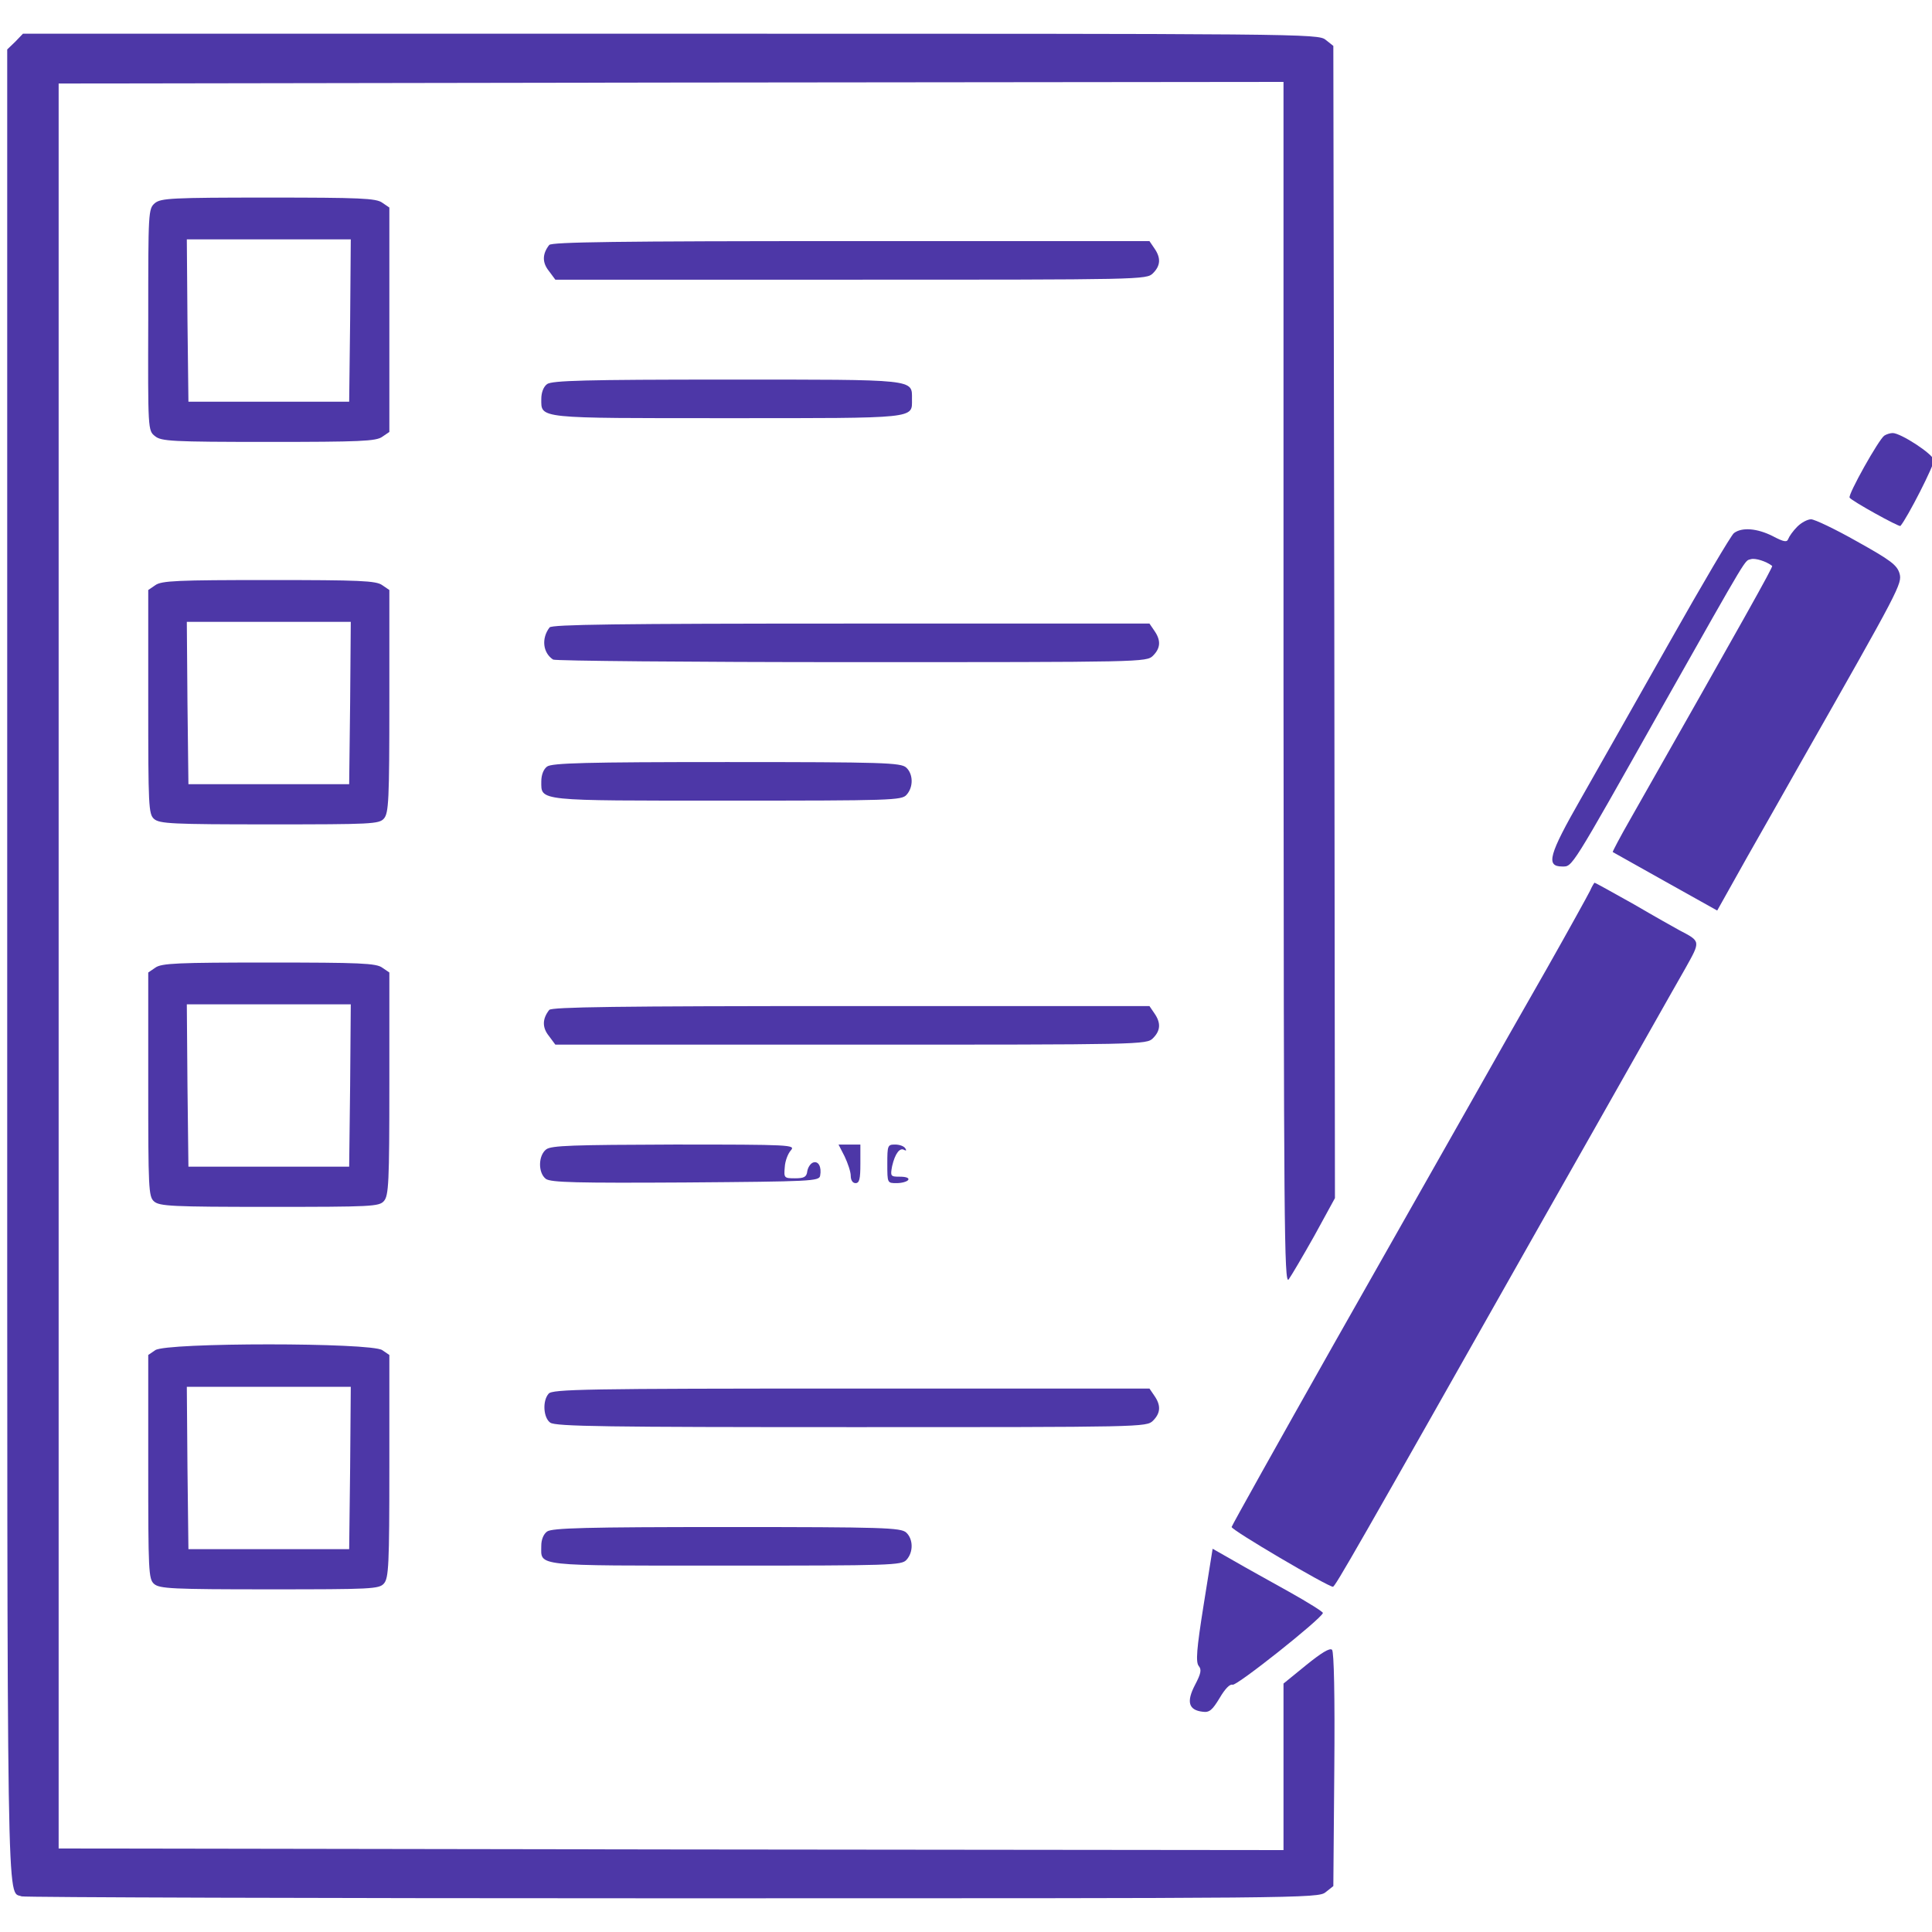 <?xml version="1.0" encoding="UTF-8" standalone="no" ?>
<!DOCTYPE svg PUBLIC "-//W3C//DTD SVG 1.1//EN" "http://www.w3.org/Graphics/SVG/1.1/DTD/svg11.dtd">
<svg xmlns="http://www.w3.org/2000/svg" xmlns:xlink="http://www.w3.org/1999/xlink" version="1.1" width="500" height="500" viewBox="0 0 500 500" xml:space="preserve">
<desc>Created with Fabric.js 5.2.4</desc>
<defs>
</defs>
<g transform="matrix(1 0 0 1 250 250)" id="0c754a54-15d0-4d3b-bab4-d30986f6e066"  >
<rect style="stroke: none; stroke-width: 1; stroke-dasharray: none; stroke-linecap: butt; stroke-dashoffset: 0; stroke-linejoin: miter; stroke-miterlimit: 4; fill: rgb(255,255,255); fill-rule: nonzero; opacity: 1; visibility: hidden;" vector-effect="non-scaling-stroke"  x="-250" y="-250" rx="0" ry="0" width="500" height="500" />
</g>
<g transform="matrix(Infinity NaN NaN Infinity 0 0)" id="ff0361e1-f21a-4eaf-b220-96a4c2097630"  >
</g>
<g transform="matrix(0.64 0 0 0.64 249.11 250)"  >
<g style="opacity: 1;" vector-effect="non-scaling-stroke"   >
		<g transform="matrix(0.13 0 0 -0.13 -117.87 0)"  >
<path style="stroke: none; stroke-width: 1; stroke-dasharray: none; stroke-linecap: butt; stroke-dashoffset: 0; stroke-linejoin: miter; stroke-miterlimit: 4; fill: rgb(77,55,167); fill-rule: nonzero; opacity: 1;" vector-effect="non-scaling-stroke"  transform=" translate(-2074.99, -2900)" d="M 35 5775 L 10 5751 L 10 2910 C 10 -129 8 25 55 6 C 64 3 975 0 2080 0 C 4042 0 4088 0 4111 19 L 4135 38 L 4138 401 C 4140 630 4137 767 4131 773 C 4124 780 4097 763 4050 725 L 3980 668 L 3980 409 L 3980 150 L 2075 152 L 170 155 L 170 2900 L 170 5645 L 2075 5648 L 3980 5650 L 3980 3778 C 3981 2099 3982 1907 3996 1925 C 4004 1936 4040 1997 4076 2061 L 4140 2178 L 4138 3970 L 4135 5762 L 4111 5781 C 4088 5800 4042 5800 2073 5800 L 59 5800 L 35 5775 z" stroke-linecap="round" />
</g>
		<g transform="matrix(0.13 0 0 -0.13 -280.56 -261.33)"  >
<path style="stroke: none; stroke-width: 1; stroke-dasharray: none; stroke-linecap: butt; stroke-dashoffset: 0; stroke-linejoin: miter; stroke-miterlimit: 4; fill: rgb(77,55,167); fill-rule: nonzero; opacity: 1;" vector-effect="non-scaling-stroke"  transform=" translate(-854.84, -4860)" d="M 501 5223 C 480 5205 480 5198 480 4860 C 479 4518 479 4515 501 4498 C 520 4482 553 4480 854 4480 C 1138 4480 1189 4482 1208 4496 L 1230 4511 L 1230 4860 L 1230 5209 L 1208 5224 C 1189 5238 1138 5240 854 5240 C 553 5240 520 5238 501 5223 z M 1108 4858 L 1105 4605 L 855 4605 L 605 4605 L 602 4858 L 600 5110 L 855 5110 L 1110 5110 L 1108 4858 z" stroke-linecap="round" />
</g>
		<g transform="matrix(0.13 0 0 -0.13 -44.92 -285.33)"  >
<path style="stroke: none; stroke-width: 1; stroke-dasharray: none; stroke-linecap: butt; stroke-dashoffset: 0; stroke-linejoin: miter; stroke-miterlimit: 4; fill: rgb(77,55,167); fill-rule: nonzero; opacity: 1;" vector-effect="non-scaling-stroke"  transform=" translate(-2622.15, -5040)" d="M 1682 5088 C 1660 5060 1660 5033 1681 5007 L 1701 4980 L 2621 4980 C 3527 4980 3540 4980 3560 5000 C 3584 5024 3585 5048 3564 5078 L 3549 5100 L 2621 5100 C 1890 5100 1690 5097 1682 5088 z" stroke-linecap="round" />
</g>
		<g transform="matrix(0.13 0 0 -0.13 -95.4 -229.33)"  >
<path style="stroke: none; stroke-width: 1; stroke-dasharray: none; stroke-linecap: butt; stroke-dashoffset: 0; stroke-linejoin: miter; stroke-miterlimit: 4; fill: rgb(77,55,167); fill-rule: nonzero; opacity: 1;" vector-effect="non-scaling-stroke"  transform=" translate(-2243.52, -4620)" d="M 1685 4666 C 1674 4658 1667 4640 1667 4620 C 1667 4558 1650 4560 2246 4560 C 2841 4560 2820 4558 2820 4619 C 2820 4682 2838 4680 2244 4680 C 1805 4680 1700 4677 1685 4666 z" stroke-linecap="round" />
</g>
		<g transform="matrix(0.13 0 0 -0.13 375.72 -196.72)"  >
<path style="stroke: none; stroke-width: 1; stroke-dasharray: none; stroke-linecap: butt; stroke-dashoffset: 0; stroke-linejoin: miter; stroke-miterlimit: 4; fill: rgb(77,55,167); fill-rule: nonzero; opacity: 1;" vector-effect="non-scaling-stroke"  transform=" translate(-5776.9, -4375.43)" d="M 5754 4512 C 5737 4501 5640 4328 5646 4319 C 5652 4309 5800 4227 5804 4231 C 5825 4255 5911 4423 5908 4436 C 5905 4455 5805 4520 5780 4520 C 5772 4520 5760 4516 5754 4512 z" stroke-linecap="round" />
</g>
		<g transform="matrix(0.13 0 0 -0.13 308.81 -101.53)"  >
<path style="stroke: none; stroke-width: 1; stroke-dasharray: none; stroke-linecap: butt; stroke-dashoffset: 0; stroke-linejoin: miter; stroke-miterlimit: 4; fill: rgb(77,55,167); fill-rule: nonzero; opacity: 1;" vector-effect="non-scaling-stroke"  transform=" translate(-5275.09, -3661.5)" d="M 5496 4247 C 5483 4234 5471 4217 5468 4209 C 5464 4198 5455 4199 5419 4218 C 5371 4242 5324 4246 5299 4227 C 5290 4220 5201 4069 5100 3890 C 4999 3711 4874 3491 4823 3401 C 4723 3226 4713 3190 4765 3190 C 4797 3190 4789 3177 5074 3683 C 5352 4175 5331 4139 5352 4146 C 5366 4150 5400 4139 5418 4125 C 5421 4122 5332 3963 4976 3336 C 4945 3282 4921 3236 4922 3235 C 4924 3234 4997 3193 5086 3143 L 5247 3053 L 5340 3219 C 5392 3310 5466 3441 5505 3510 C 5816 4057 5823 4070 5814 4102 C 5806 4128 5786 4143 5682 4201 C 5615 4239 5550 4270 5539 4270 C 5528 4270 5509 4260 5496 4247 z" stroke-linecap="round" />
</g>
		<g transform="matrix(0.13 0 0 -0.13 -280.54 -106.67)"  >
<path style="stroke: none; stroke-width: 1; stroke-dasharray: none; stroke-linecap: butt; stroke-dashoffset: 0; stroke-linejoin: miter; stroke-miterlimit: 4; fill: rgb(77,55,167); fill-rule: nonzero; opacity: 1;" vector-effect="non-scaling-stroke"  transform=" translate(-855, -3700)" d="M 502 4064 L 480 4049 L 480 3701 C 480 3377 481 3352 498 3337 C 515 3322 554 3320 857 3320 C 1174 3320 1198 3321 1213 3338 C 1228 3355 1230 3395 1230 3703 L 1230 4049 L 1208 4064 C 1189 4078 1138 4080 855 4080 C 572 4080 521 4078 502 4064 z M 1108 3698 L 1105 3445 L 855 3445 L 605 3445 L 602 3698 L 600 3950 L 855 3950 L 1110 3950 L 1108 3698 z" stroke-linecap="round" />
</g>
		<g transform="matrix(0.13 0 0 -0.13 -44.85 -130.67)"  >
<path style="stroke: none; stroke-width: 1; stroke-dasharray: none; stroke-linecap: butt; stroke-dashoffset: 0; stroke-linejoin: miter; stroke-miterlimit: 4; fill: rgb(77,55,167); fill-rule: nonzero; opacity: 1;" vector-effect="non-scaling-stroke"  transform=" translate(-2622.63, -3880)" d="M 1683 3928 C 1657 3894 1662 3849 1694 3828 C 1700 3824 2118 3820 2623 3820 C 3527 3820 3540 3820 3560 3840 C 3584 3864 3585 3888 3564 3918 L 3549 3940 L 2621 3940 C 1890 3940 1690 3937 1683 3928 z" stroke-linecap="round" />
</g>
		<g transform="matrix(0.13 0 0 -0.13 -95.47 -74.67)"  >
<path style="stroke: none; stroke-width: 1; stroke-dasharray: none; stroke-linecap: butt; stroke-dashoffset: 0; stroke-linejoin: miter; stroke-miterlimit: 4; fill: rgb(77,55,167); fill-rule: nonzero; opacity: 1;" vector-effect="non-scaling-stroke"  transform=" translate(-2242.98, -3460)" d="M 1685 3506 C 1674 3498 1667 3480 1667 3460 C 1667 3398 1650 3400 2245 3400 C 2757 3400 2788 3401 2803 3418 C 2825 3442 2824 3483 2802 3503 C 2785 3518 2732 3520 2244 3520 C 1805 3520 1700 3517 1685 3506 z" stroke-linecap="round" />
</g>
		<g transform="matrix(0.13 0 0 -0.13 202.75 108.67)"  >
<path style="stroke: none; stroke-width: 1; stroke-dasharray: none; stroke-linecap: butt; stroke-dashoffset: 0; stroke-linejoin: miter; stroke-miterlimit: 4; fill: rgb(77,55,167); fill-rule: nonzero; opacity: 1;" vector-effect="non-scaling-stroke"  transform=" translate(-4479.68, -2085)" d="M 4872 3155 C 4865 3141 4805 3032 4737 2912 C 4669 2793 4563 2607 4503 2500 C 4442 2393 4250 2053 4075 1745 C 3901 1437 3758 1181 3757 1176 C 3755 1167 4055 991 4072 990 C 4079 990 4134 1086 4730 2140 C 4947 2522 5143 2870 5168 2913 C 5216 2999 5217 2997 5150 3032 C 5137 3039 5073 3075 5008 3113 C 4942 3150 4888 3180 4886 3180 C 4885 3180 4878 3169 4872 3155 z" stroke-linecap="round" />
</g>
		<g transform="matrix(0.13 0 0 -0.13 -280.54 48)"  >
<path style="stroke: none; stroke-width: 1; stroke-dasharray: none; stroke-linecap: butt; stroke-dashoffset: 0; stroke-linejoin: miter; stroke-miterlimit: 4; fill: rgb(77,55,167); fill-rule: nonzero; opacity: 1;" vector-effect="non-scaling-stroke"  transform=" translate(-855, -2540)" d="M 502 2904 L 480 2889 L 480 2541 C 480 2217 481 2192 498 2177 C 515 2162 554 2160 857 2160 C 1174 2160 1198 2161 1213 2178 C 1228 2195 1230 2235 1230 2543 L 1230 2889 L 1208 2904 C 1189 2918 1138 2920 855 2920 C 572 2920 521 2918 502 2904 z M 1108 2538 L 1105 2285 L 855 2285 L 605 2285 L 602 2538 L 600 2790 L 855 2790 L 1110 2790 L 1108 2538 z" stroke-linecap="round" />
</g>
		<g transform="matrix(0.13 0 0 -0.13 -44.92 24)"  >
<path style="stroke: none; stroke-width: 1; stroke-dasharray: none; stroke-linecap: butt; stroke-dashoffset: 0; stroke-linejoin: miter; stroke-miterlimit: 4; fill: rgb(77,55,167); fill-rule: nonzero; opacity: 1;" vector-effect="non-scaling-stroke"  transform=" translate(-2622.15, -2720)" d="M 1682 2768 C 1660 2740 1660 2713 1681 2687 L 1701 2660 L 2621 2660 C 3527 2660 3540 2660 3560 2680 C 3584 2704 3585 2728 3564 2758 L 3549 2780 L 2621 2780 C 1890 2780 1690 2777 1682 2768 z" stroke-linecap="round" />
</g>
		<g transform="matrix(0.13 0 0 -0.13 -114.14 79.91)"  >
<path style="stroke: none; stroke-width: 1; stroke-dasharray: none; stroke-linecap: butt; stroke-dashoffset: 0; stroke-linejoin: miter; stroke-miterlimit: 4; fill: rgb(77,55,167); fill-rule: nonzero; opacity: 1;" vector-effect="non-scaling-stroke"  transform=" translate(-2103.02, -2300.66)" d="M 1686 2345 C 1661 2326 1660 2272 1685 2253 C 1701 2242 1781 2240 2119 2242 C 2511 2245 2535 2246 2538 2263 C 2543 2290 2533 2310 2516 2304 C 2508 2301 2500 2289 2498 2277 C 2496 2259 2488 2255 2460 2255 C 2426 2255 2425 2256 2428 2290 C 2429 2309 2438 2332 2447 2342 C 2462 2359 2448 2360 2084 2360 C 1769 2359 1702 2357 1686 2345 z" stroke-linecap="round" />
</g>
		<g transform="matrix(0.13 0 0 -0.13 -45.74 80)"  >
<path style="stroke: none; stroke-width: 1; stroke-dasharray: none; stroke-linecap: butt; stroke-dashoffset: 0; stroke-linejoin: miter; stroke-miterlimit: 4; fill: rgb(77,55,167); fill-rule: nonzero; opacity: 1;" vector-effect="non-scaling-stroke"  transform=" translate(-2616, -2300)" d="M 2601 2323 C 2611 2302 2620 2275 2620 2263 C 2620 2249 2626 2240 2635 2240 C 2647 2240 2650 2253 2650 2300 L 2650 2360 L 2616 2360 L 2582 2360 L 2601 2323 z" stroke-linecap="round" />
</g>
		<g transform="matrix(0.13 0 0 -0.13 -26.15 80)"  >
<path style="stroke: none; stroke-width: 1; stroke-dasharray: none; stroke-linecap: butt; stroke-dashoffset: 0; stroke-linejoin: miter; stroke-miterlimit: 4; fill: rgb(77,55,167); fill-rule: nonzero; opacity: 1;" vector-effect="non-scaling-stroke"  transform=" translate(-2762.91, -2300)" d="M 2730 2300 C 2730 2240 2730 2240 2759 2240 C 2776 2240 2792 2245 2795 2250 C 2799 2256 2788 2260 2770 2260 C 2740 2260 2739 2261 2745 2293 C 2754 2332 2769 2352 2783 2343 C 2789 2340 2790 2342 2786 2348 C 2782 2355 2768 2360 2754 2360 C 2731 2360 2730 2357 2730 2300 z" stroke-linecap="round" />
</g>
		<g transform="matrix(0.13 0 0 -0.13 -280.54 202.53)"  >
<path style="stroke: none; stroke-width: 1; stroke-dasharray: none; stroke-linecap: butt; stroke-dashoffset: 0; stroke-linejoin: miter; stroke-miterlimit: 4; fill: rgb(77,55,167); fill-rule: nonzero; opacity: 1;" vector-effect="non-scaling-stroke"  transform=" translate(-855, -1381)" d="M 502 1744 L 480 1729 L 480 1381 C 480 1057 481 1032 498 1017 C 515 1002 554 1000 857 1000 C 1174 1000 1198 1001 1213 1018 C 1228 1035 1230 1075 1230 1383 L 1230 1729 L 1208 1744 C 1174 1768 536 1768 502 1744 z M 1108 1378 L 1105 1125 L 855 1125 L 605 1125 L 602 1378 L 600 1630 L 855 1630 L 1110 1630 L 1108 1378 z" stroke-linecap="round" />
</g>
		<g transform="matrix(0.13 0 0 -0.13 -44.81 178.67)"  >
<path style="stroke: none; stroke-width: 1; stroke-dasharray: none; stroke-linecap: butt; stroke-dashoffset: 0; stroke-linejoin: miter; stroke-miterlimit: 4; fill: rgb(77,55,167); fill-rule: nonzero; opacity: 1;" vector-effect="non-scaling-stroke"  transform=" translate(-2622.93, -1560)" d="M 1680 1604 C 1660 1581 1664 1529 1685 1514 C 1701 1502 1864 1500 2622 1500 C 3527 1500 3540 1500 3560 1520 C 3584 1544 3585 1568 3564 1598 L 3549 1620 L 2621 1620 C 1794 1620 1691 1618 1680 1604 z" stroke-linecap="round" />
</g>
		<g transform="matrix(0.13 0 0 -0.13 -95.49 234.67)"  >
<path style="stroke: none; stroke-width: 1; stroke-dasharray: none; stroke-linecap: butt; stroke-dashoffset: 0; stroke-linejoin: miter; stroke-miterlimit: 4; fill: rgb(77,55,167); fill-rule: nonzero; opacity: 1;" vector-effect="non-scaling-stroke"  transform=" translate(-2242.88, -1139.99)" d="M 1685 1186 C 1674 1178 1667 1161 1667 1142 C 1667 1077 1637 1080 2240 1080 C 2757 1080 2788 1081 2803 1098 C 2825 1122 2824 1163 2802 1183 C 2785 1198 2732 1200 2244 1200 C 1805 1200 1700 1197 1685 1186 z" stroke-linecap="round" />
</g>
		<g transform="matrix(0.13 0 0 -0.13 118.81 268.64)"  >
<path style="stroke: none; stroke-width: 1; stroke-dasharray: none; stroke-linecap: butt; stroke-dashoffset: 0; stroke-linejoin: miter; stroke-miterlimit: 4; fill: rgb(77,55,167); fill-rule: nonzero; opacity: 1;" vector-effect="non-scaling-stroke"  transform=" translate(-3850.08, -885.21)" d="M 3686 964 C 3664 826 3661 786 3671 774 C 3680 763 3678 751 3659 715 C 3632 663 3639 637 3683 632 C 3704 629 3713 637 3736 675 C 3753 704 3768 719 3776 716 C 3788 711 4050 919 4057 939 C 4059 942 4011 972 3952 1005 C 3893 1038 3815 1081 3779 1102 L 3714 1139 L 3686 964 z" stroke-linecap="round" />
</g>
</g>
</g>
<g transform="matrix(NaN NaN NaN NaN 0 0)"  >
<g style=""   >
</g>
</g>
</svg>